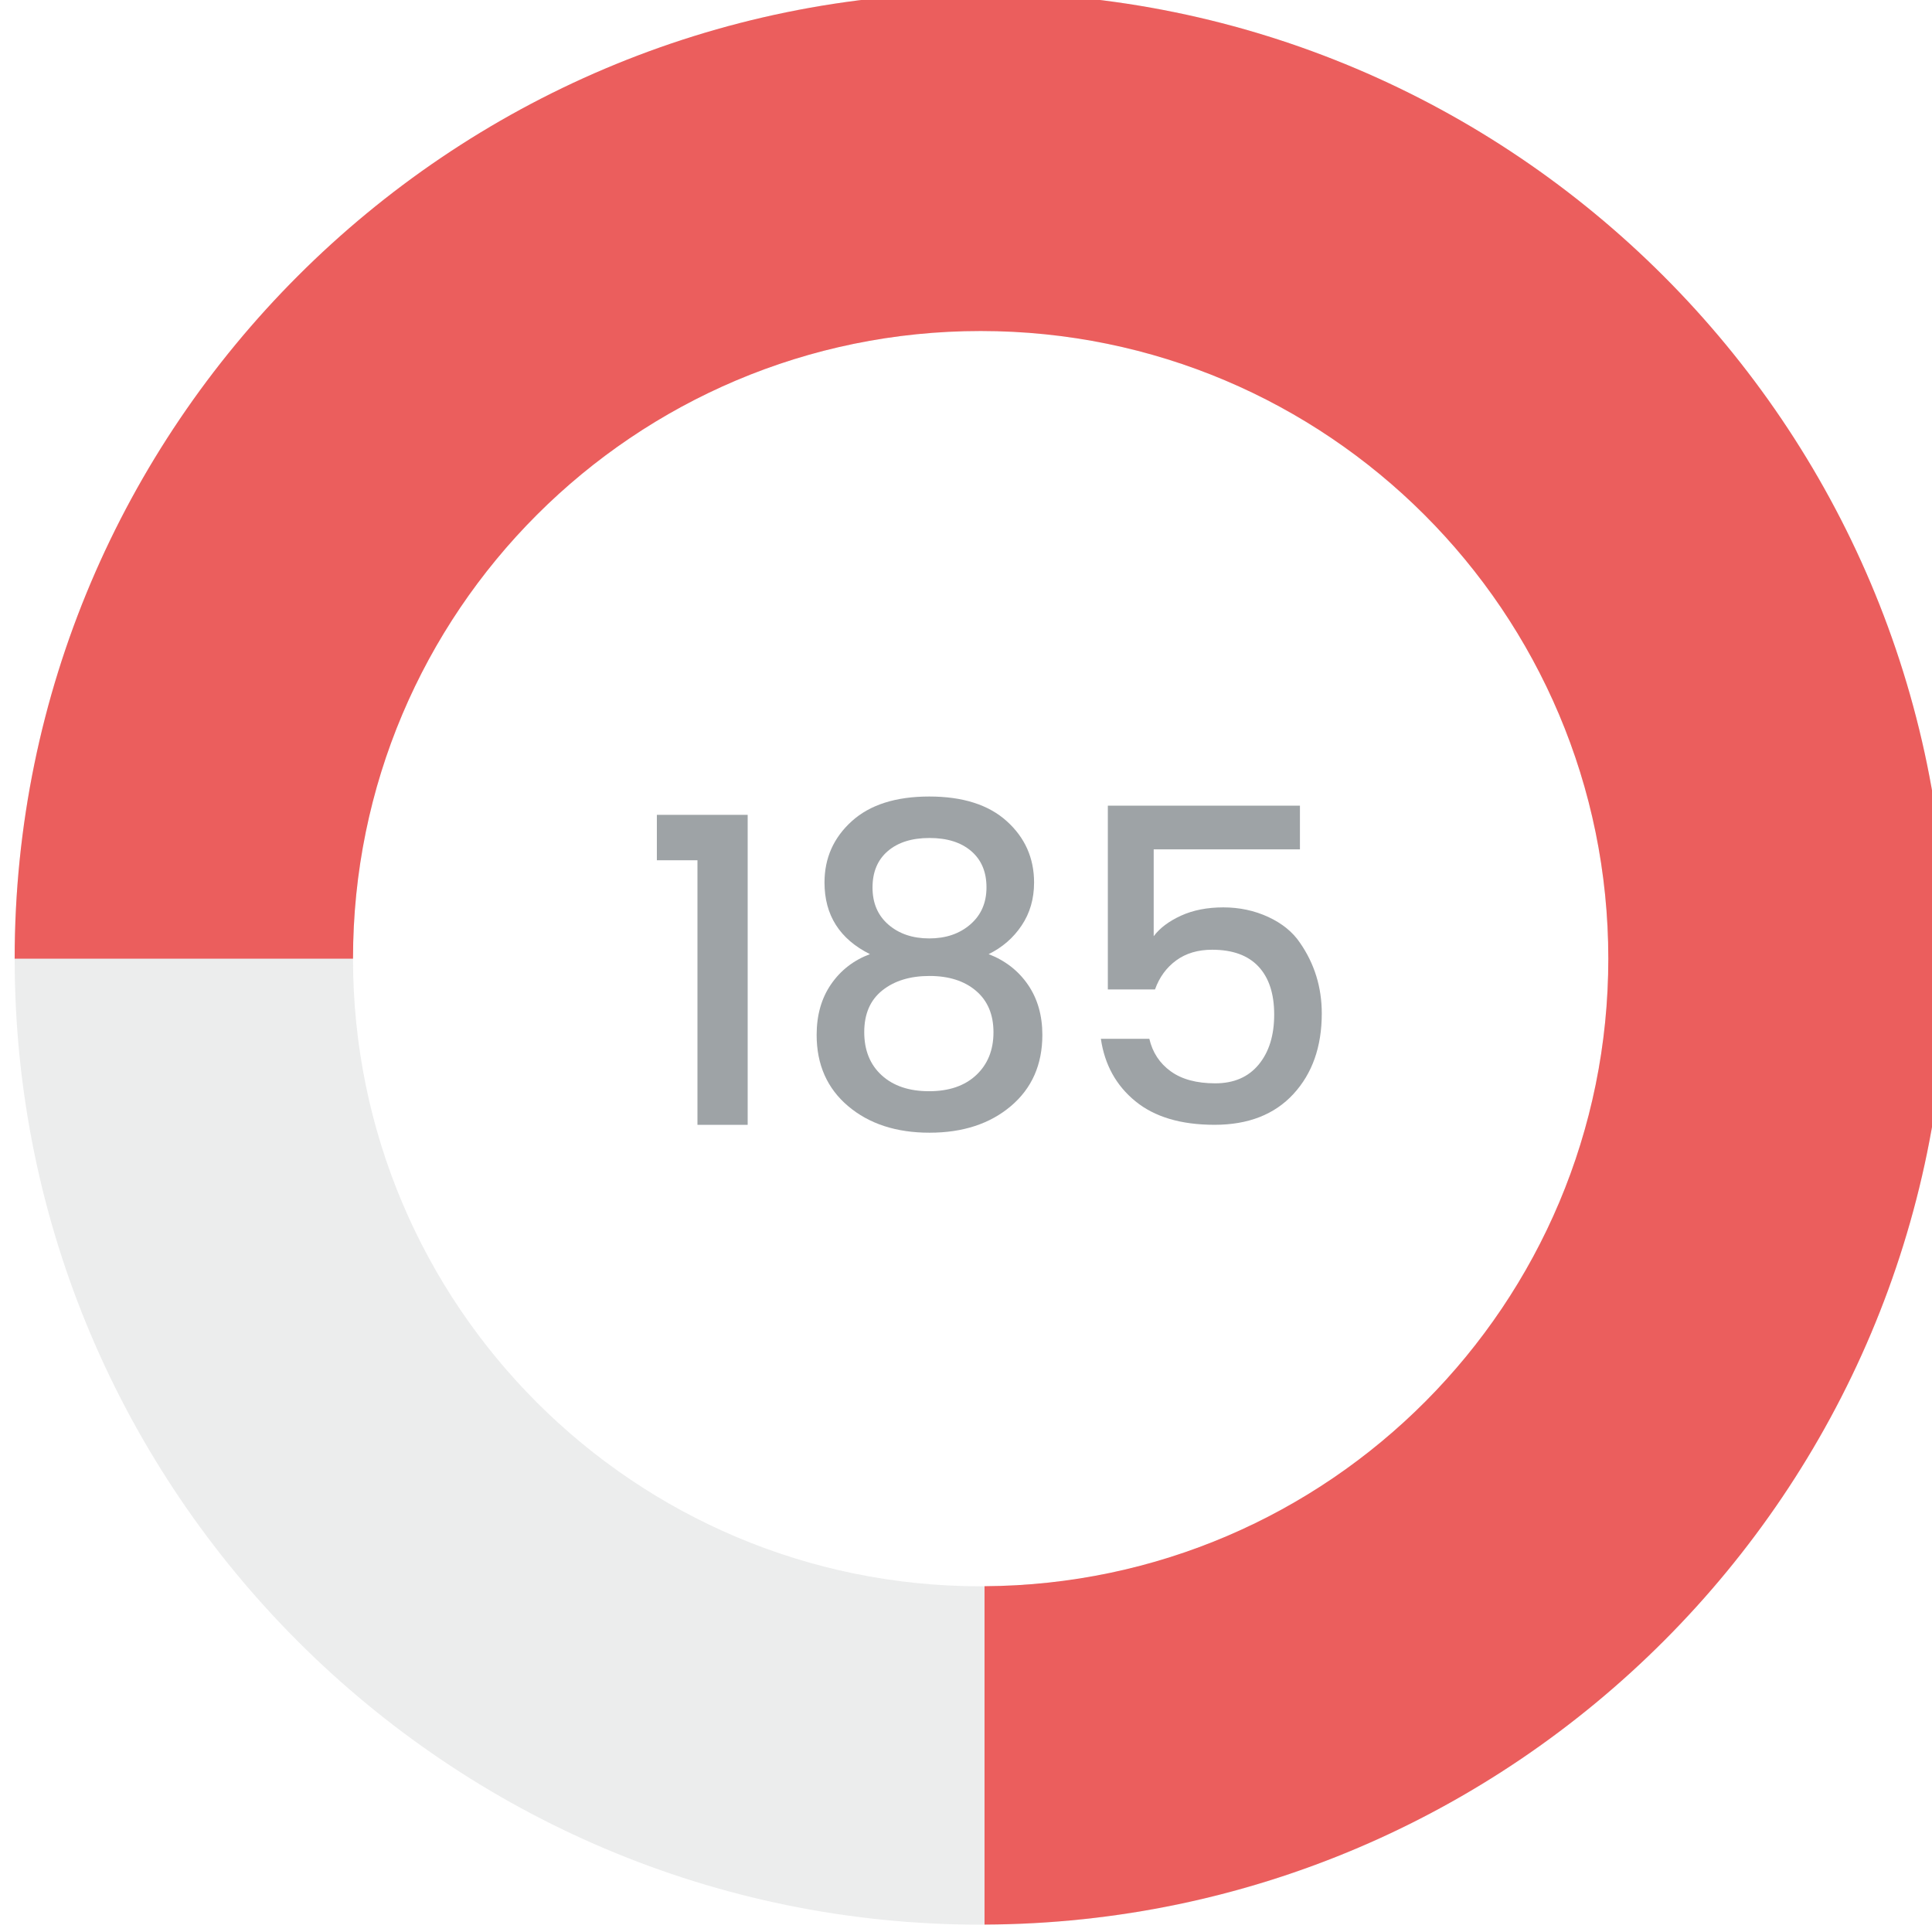 <?xml version="1.0" encoding="utf-8"?>
<!-- Generator: Adobe Illustrator 16.0.0, SVG Export Plug-In . SVG Version: 6.00 Build 0)  -->
<!DOCTYPE svg PUBLIC "-//W3C//DTD SVG 1.1//EN" "http://www.w3.org/Graphics/SVG/1.1/DTD/svg11.dtd">
<svg version="1.1" id="katman_1" xmlns="http://www.w3.org/2000/svg" xmlns:xlink="http://www.w3.org/1999/xlink" x="0px" y="0px"
	 width="130.195px" height="130.195px" viewBox="0 0 130.195 130.195" enable-background="new 0 0 130.195 130.195"
	 xml:space="preserve">
<path opacity="0.1" fill="#3D474E" enable-background="new    " d="M66.086,22.306c23.359,0,42.296,18.938,42.296,42.296
	c0,23.359-18.937,42.296-42.296,42.296c-23.358,0-42.297-18.936-42.297-42.295C23.789,41.244,42.727,22.306,66.086,22.306
	 M66.086-0.495c-35.895,0-65.098,29.203-65.098,65.098c0,35.896,29.203,65.099,65.098,65.099c35.896,0,65.099-29.203,65.099-65.099
	C131.184,28.708,101.98-0.495,66.086-0.495L66.086-0.495z"/>
<g opacity="0.5">
	<g enable-background="new    ">
		<path fill="#3D474E" d="M47.001,75.801V57.972h-2.736v-3.061h6.12v20.89H47.001z"/>
		<path fill="#3D474E" d="M55.562,59.472c0-1.647,0.613-3.025,1.839-4.134c1.226-1.107,2.966-1.662,5.222-1.662
			c2.255,0,3.997,0.555,5.222,1.662c1.227,1.108,1.84,2.486,1.84,4.134c0,1.099-0.28,2.064-0.84,2.898
			c-0.559,0.834-1.299,1.476-2.221,1.927c1.118,0.432,2,1.118,2.648,2.06c0.646,0.941,0.971,2.069,0.971,3.384
			c0,2-0.707,3.6-2.119,4.796s-3.241,1.794-5.487,1.794s-4.075-0.598-5.487-1.794s-2.118-2.796-2.118-4.796
			c0-1.334,0.323-2.472,0.971-3.413s1.52-1.618,2.619-2.03C56.582,63.278,55.562,61.669,55.562,59.472z M66.949,69.564
			c0-1.196-0.393-2.128-1.178-2.795c-0.784-0.667-1.829-1-3.133-1s-2.364,0.323-3.177,0.971c-0.814,0.647-1.221,1.584-1.221,2.81
			s0.392,2.197,1.177,2.913c0.784,0.716,1.848,1.073,3.192,1.073c1.343,0,2.402-0.362,3.178-1.089
			C66.56,71.722,66.949,70.76,66.949,69.564z M66.478,59.796c0-1.04-0.344-1.854-1.03-2.442c-0.687-0.589-1.624-0.883-2.81-0.883
			s-2.123,0.294-2.81,0.883s-1.03,1.407-1.03,2.457c0,1.049,0.358,1.883,1.074,2.501c0.715,0.617,1.633,0.927,2.75,0.927
			c1.118,0,2.04-0.313,2.766-0.942C66.115,61.669,66.478,60.835,66.478,59.796z"/>
		<path fill="#3D474E" d="M74.656,54.294h12.945v2.942h-9.855v5.854c0.411-0.549,1.023-1.01,1.838-1.383
			c0.814-0.372,1.766-0.56,2.854-0.56c1.09,0,2.1,0.217,3.031,0.647c0.932,0.432,1.643,1.011,2.133,1.736
			c0.98,1.412,1.471,3.001,1.471,4.766c0,2.236-0.637,4.046-1.912,5.429s-3.045,2.074-5.311,2.074s-4.045-0.529-5.34-1.589
			c-1.295-1.059-2.07-2.461-2.324-4.207h3.266c0.216,0.922,0.696,1.652,1.441,2.191c0.746,0.54,1.746,0.81,3.002,0.81
			c1.254,0,2.23-0.422,2.927-1.266c0.696-0.843,1.044-1.966,1.044-3.368s-0.353-2.481-1.059-3.236s-1.746-1.133-3.119-1.133
			c-0.961,0-1.77,0.24-2.427,0.721s-1.133,1.133-1.427,1.956h-3.178V54.294z"/>
	</g>
</g>
<path fill="#EB5E5D" d="M66.086-0.495c-35.895,0-65.098,29.203-65.098,65.098h22.801c0-23.359,18.938-42.296,42.297-42.296
	c23.359,0,42.296,18.938,42.296,42.296c0,23.272-18.798,42.15-42.036,42.29v22.801c35.774-0.141,64.839-29.281,64.839-65.09
	C131.184,28.708,101.98-0.495,66.086-0.495z"/>
</svg>
